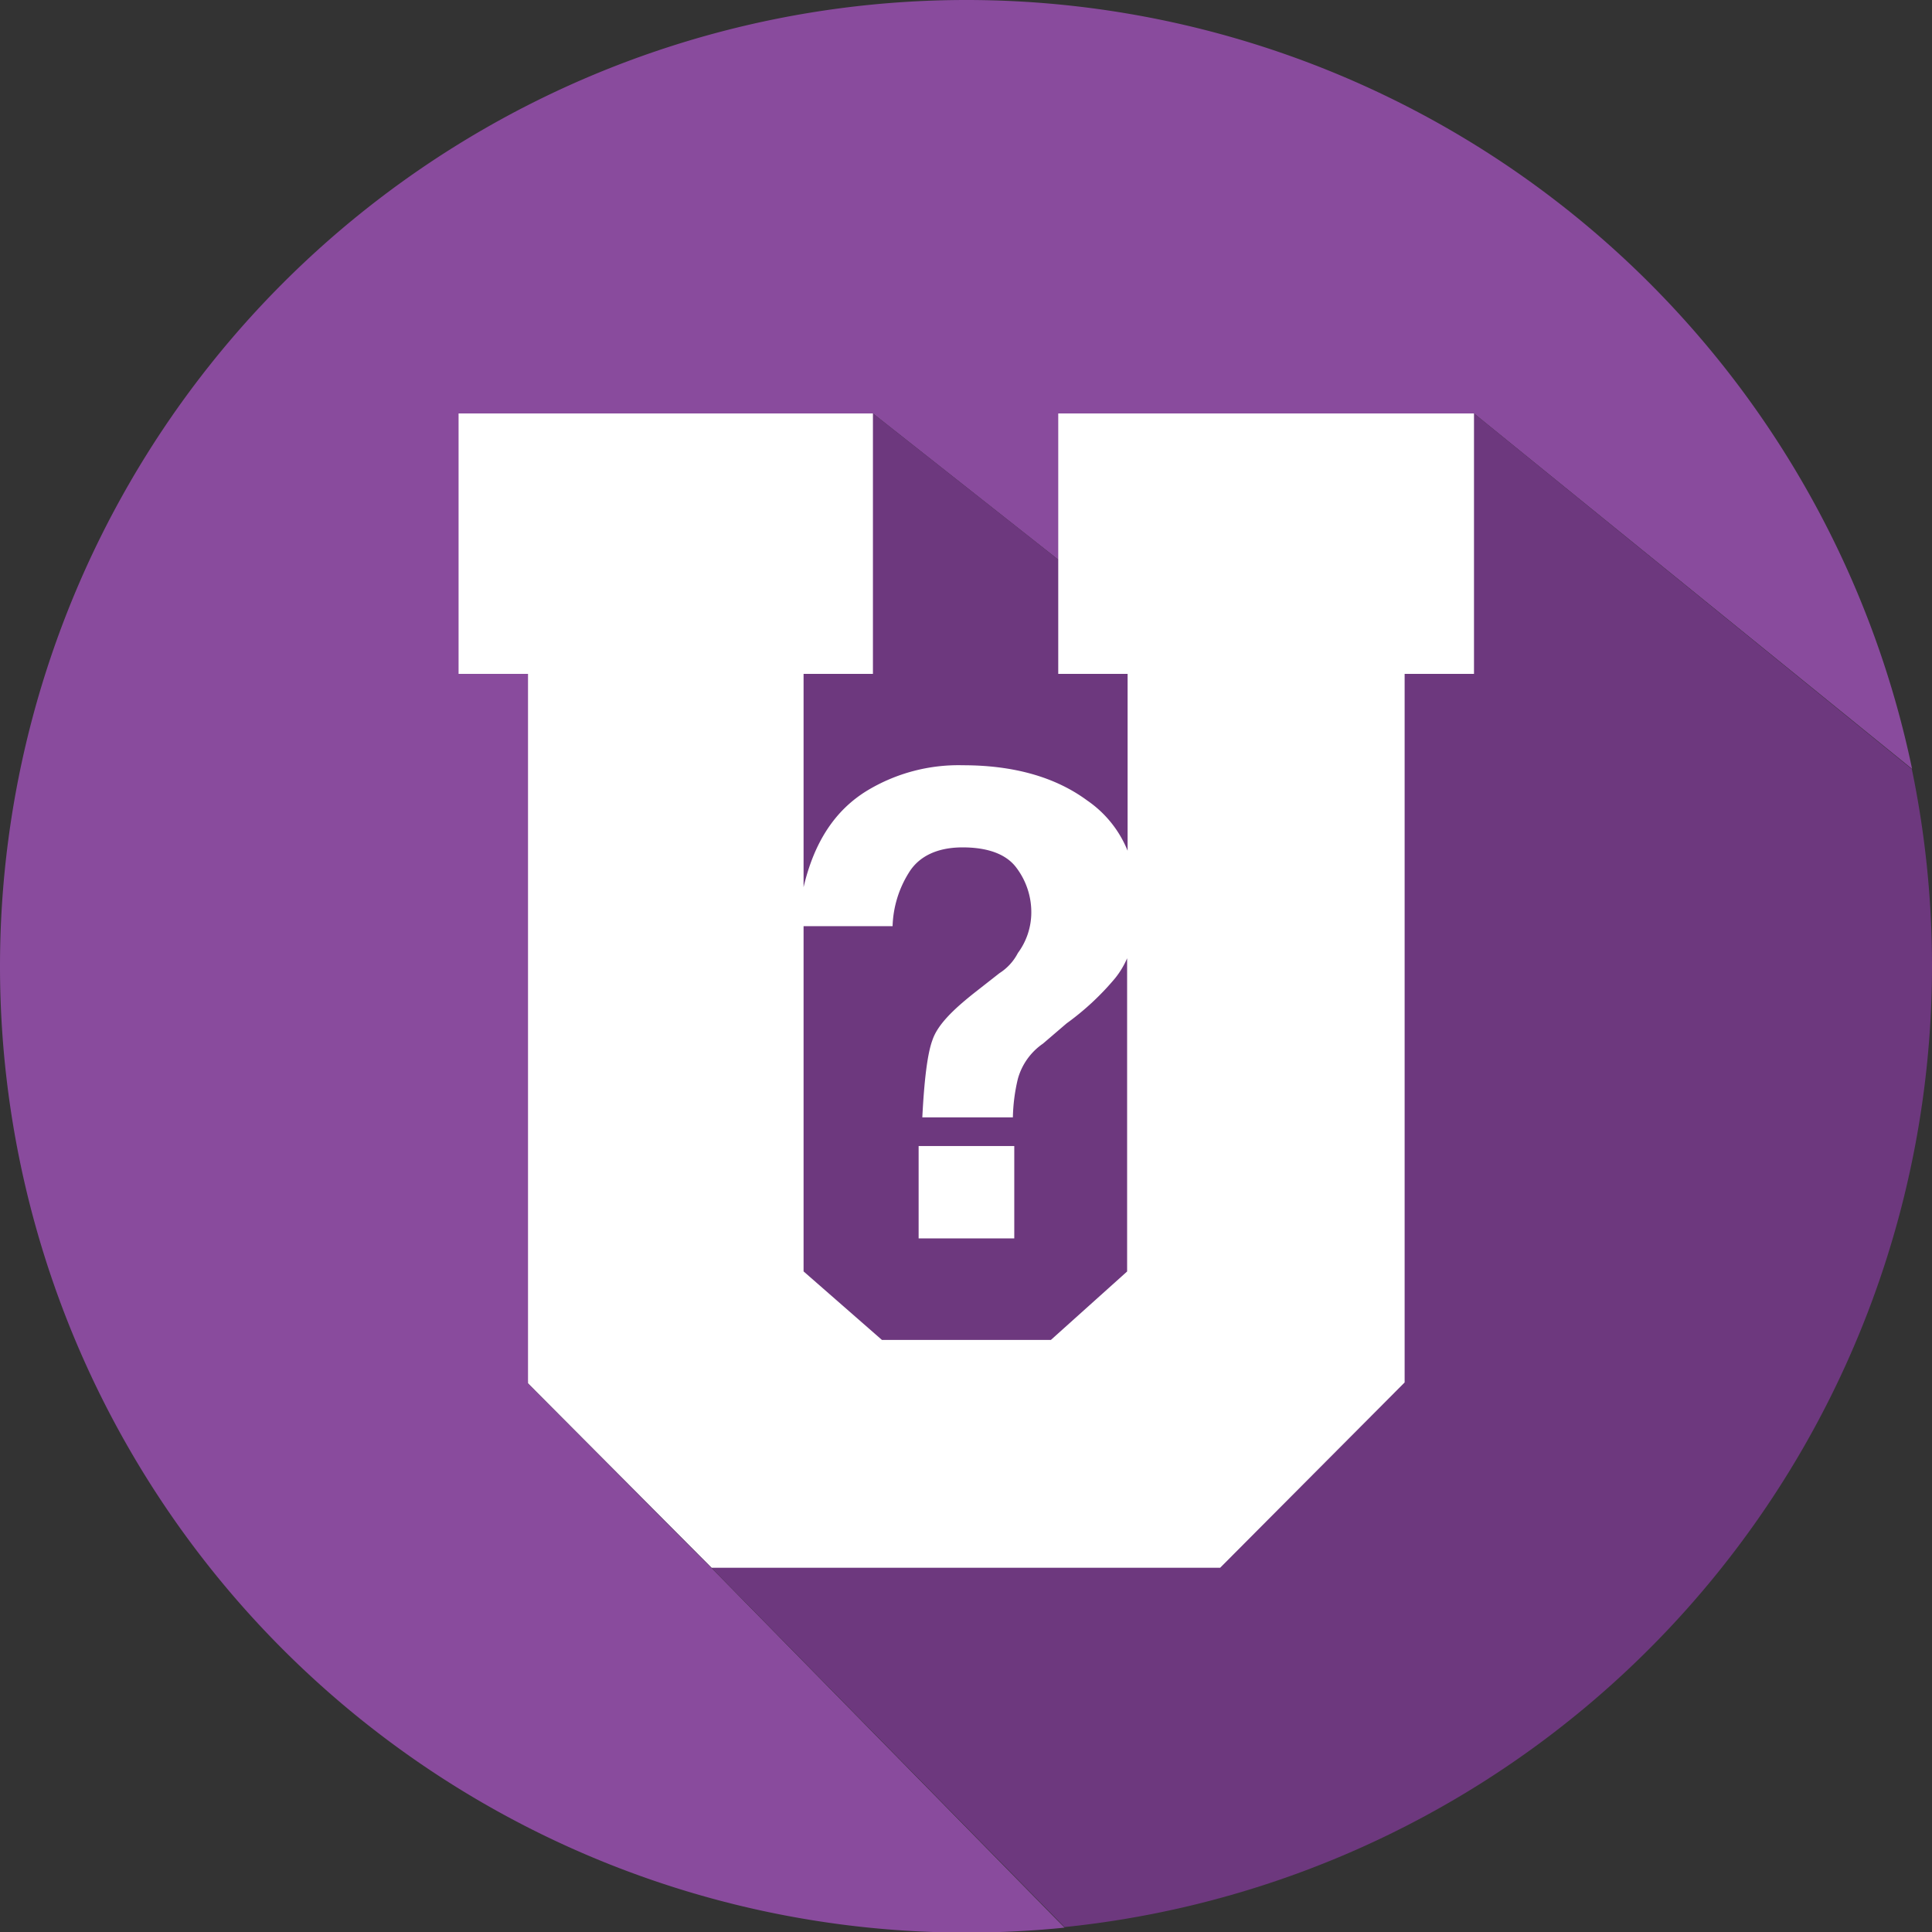 <svg id="Layer_1" data-name="Layer 1" xmlns="http://www.w3.org/2000/svg" viewBox="0 0 235.93 235.93"><rect x="0" y="0" width="235.93" height="235.93" fill="#333333" stroke="none"/><defs><style>.cls-1{fill:#894b9d;}.cls-2{fill:#6d387e;}.cls-3{fill:#fff;}</style></defs><title>Icons</title><path class="cls-1" d="M64.44,168.91L106.6,50.49l54.91,43.32L180,50.49l53.5,43.41A118,118,0,0,0,118,0h0A118,118,0,0,0,0,118H0a118,118,0,0,0,118,118h0a119.35,119.35,0,0,0,12-.6L86.86,191.45Z"/><path class="cls-2" d="M235.93,118h0a118.48,118.48,0,0,0-2.46-24.07L180,50.49,161.51,93.81,106.6,50.49,64.44,168.91l22.43,22.53L130,235.33A118,118,0,0,0,235.93,118Z"/><path class="cls-3" d="M129.23,50.49v31.8h8.47v21.6a13.62,13.62,0,0,0-4.94-6.14c-3.89-2.87-9-4.3-15.15-4.3a21.57,21.57,0,0,0-11.67,3.07c-4,2.42-6.53,6.36-7.81,11.82V82.29h8.47V50.49H56v31.8h8.48v86.63l22.43,22.53H149l22.53-22.63V82.29H180V50.49H129.23Zm-0.9,113.14H107.7l-9.57-8.37V113.1H109a13,13,0,0,1,2-6.55c1.23-2,3.48-3.07,6.55-3.07s5.32,0.82,6.55,2.46a9,9,0,0,1,1.84,5.53,8.34,8.34,0,0,1-1.64,4.91,6.37,6.37,0,0,1-2.25,2.46l-2.87,2.25c-2.87,2.25-4.71,4.1-5.32,5.94-0.61,1.64-1,4.91-1.23,9.42h11.06a21.86,21.86,0,0,1,.61-4.71,7.73,7.73,0,0,1,3.07-4.3l2.87-2.46a32.48,32.48,0,0,0,5.94-5.53,10.44,10.44,0,0,0,1.46-2.43v38.25Z"/><rect class="cls-3" x="112.18" y="139.95" width="11.68" height="11.28"/></svg>